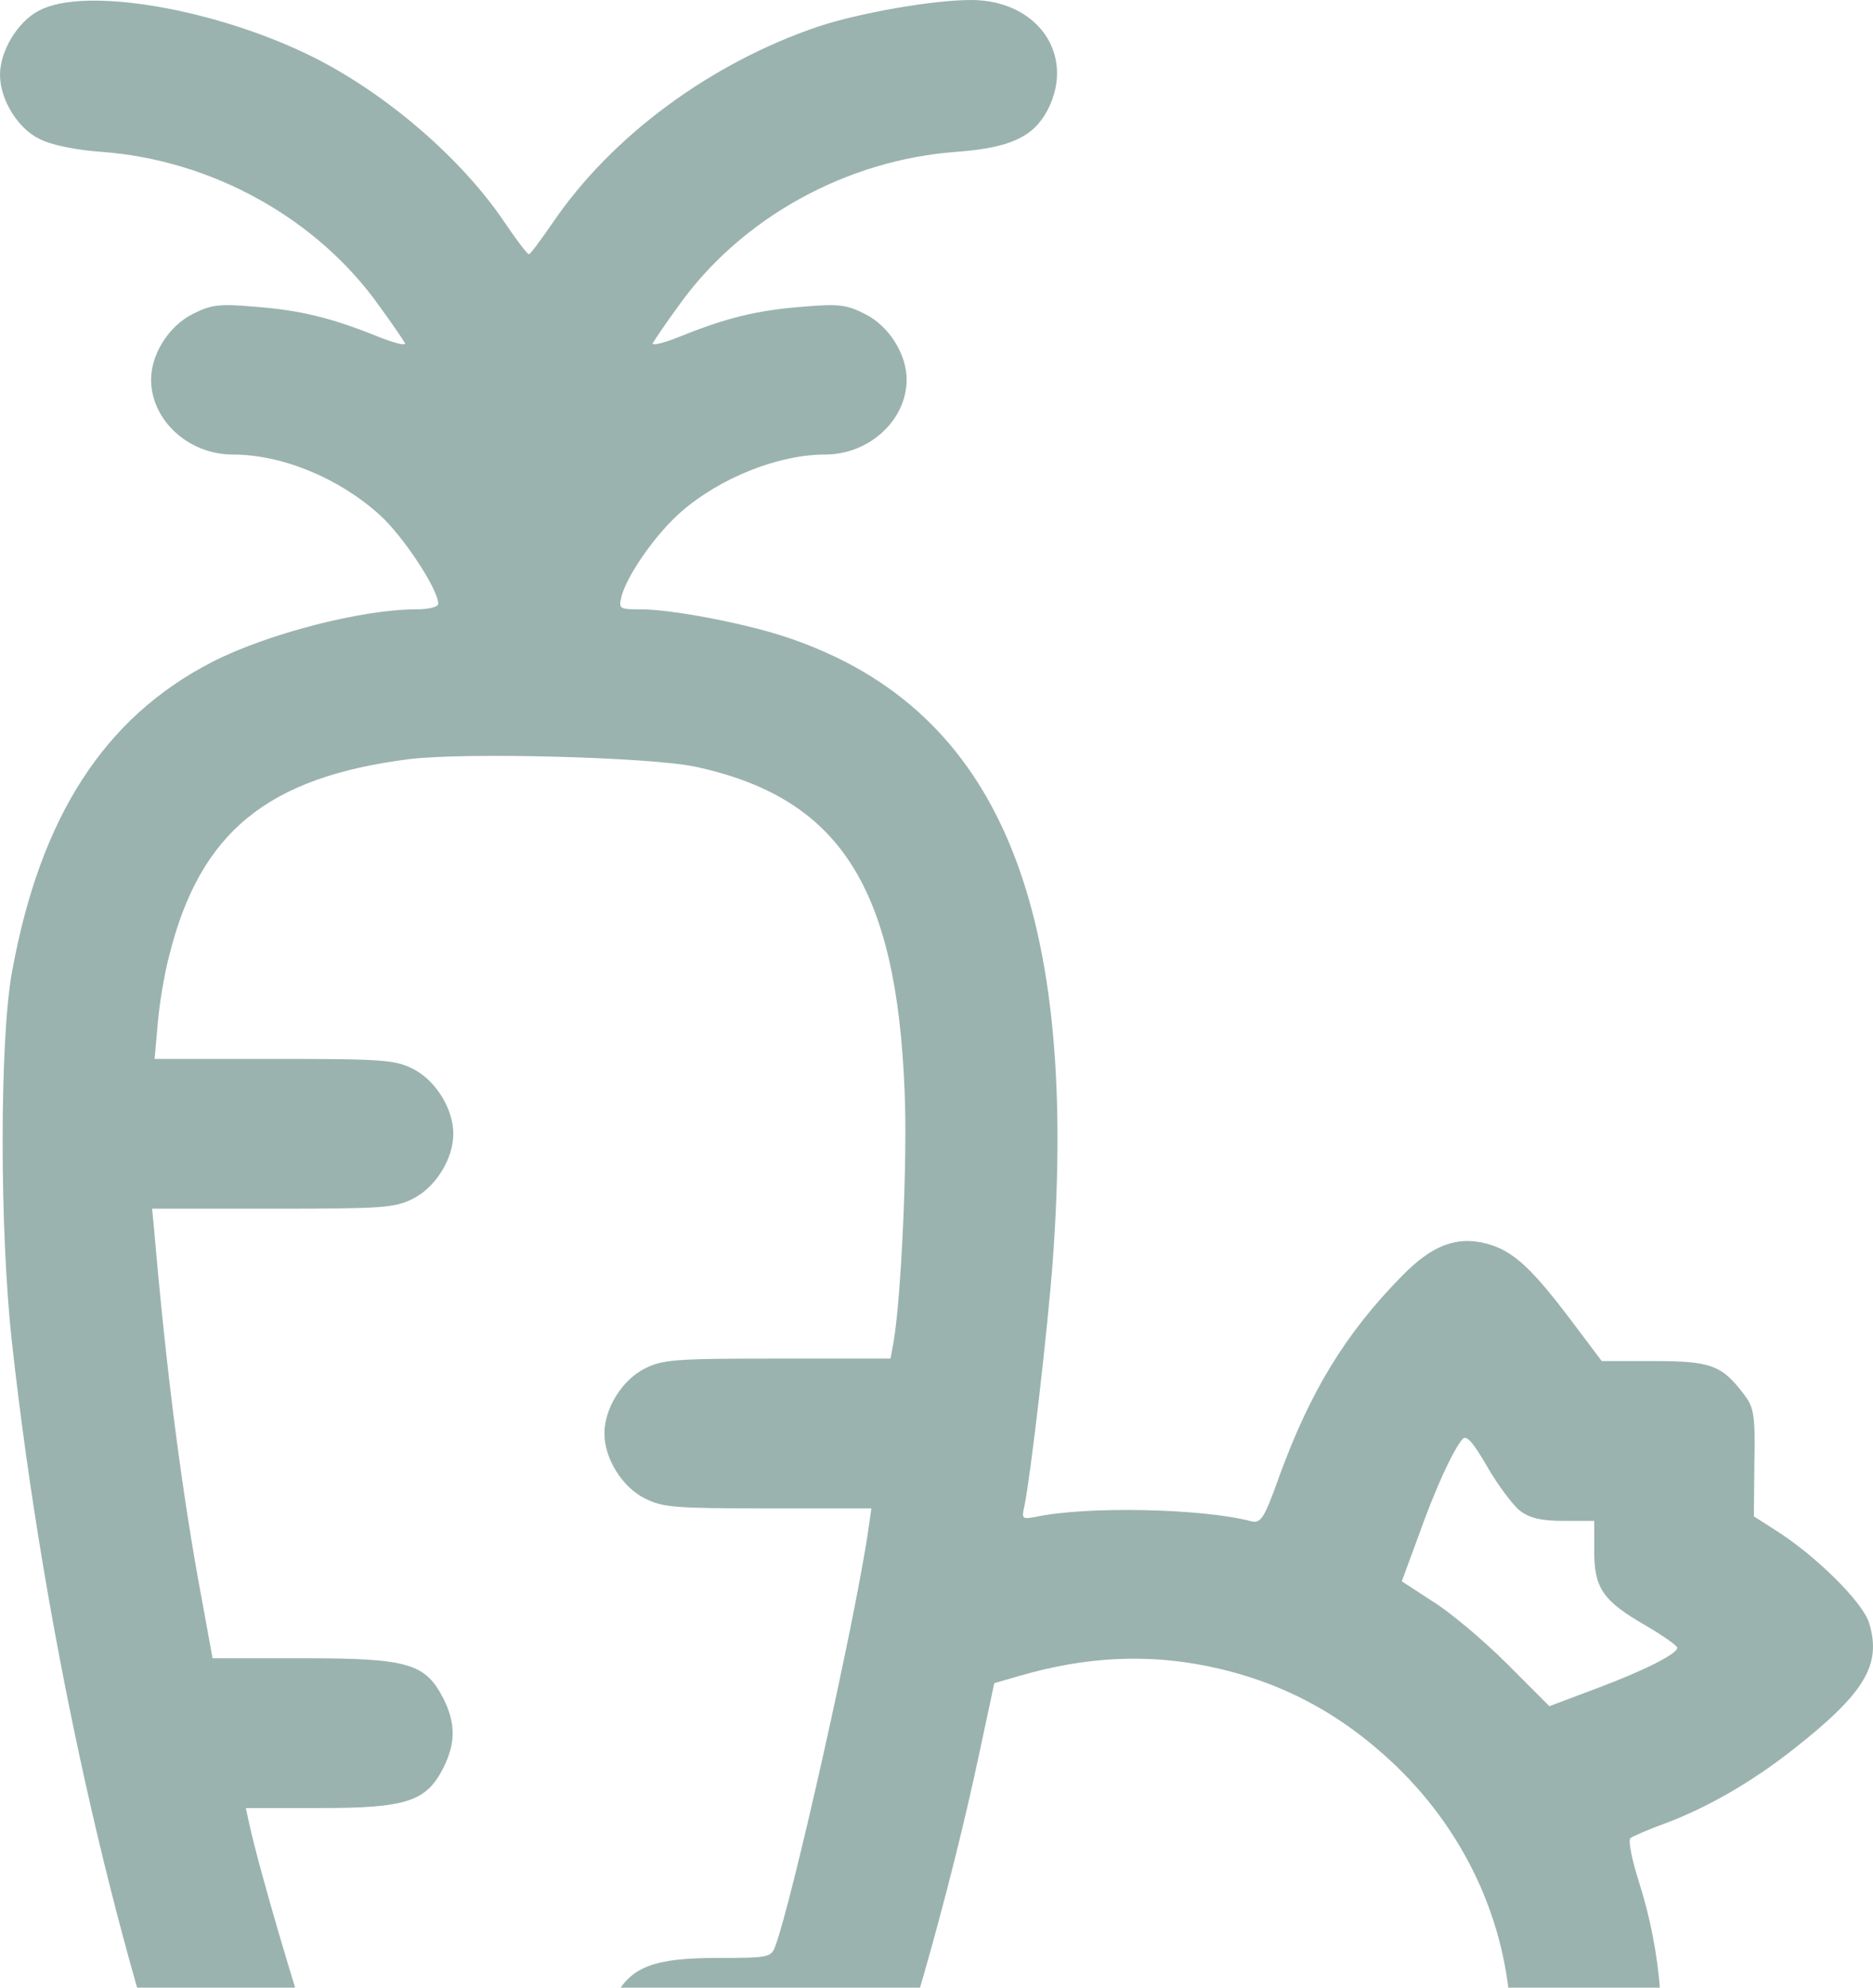 <svg width="33" height="35" viewBox="0 0 33 35" fill="none" xmlns="http://www.w3.org/2000/svg">
<path d="M0.692 0.185C0.311 0.378 0 0.897 0 1.319C0 1.75 0.311 2.26 0.692 2.445C0.896 2.551 1.313 2.639 1.784 2.674C3.727 2.814 5.591 3.843 6.691 5.4C6.904 5.69 7.1 5.981 7.135 6.042C7.162 6.095 6.94 6.042 6.638 5.919C5.83 5.594 5.289 5.462 4.482 5.4C3.86 5.347 3.718 5.365 3.39 5.532C2.973 5.743 2.662 6.236 2.662 6.684C2.662 7.397 3.319 8.004 4.1 8.004C4.97 8.004 5.972 8.417 6.691 9.068C7.108 9.446 7.721 10.378 7.721 10.633C7.721 10.686 7.561 10.73 7.33 10.73C6.372 10.73 4.703 11.161 3.727 11.662C1.837 12.639 0.71 14.38 0.213 17.106C-0.009 18.294 -0.009 21.697 0.213 23.659C0.781 28.804 2.023 34.345 3.426 38.109C4.801 41.777 6.274 43.914 7.987 44.714C8.493 44.952 8.661 44.987 9.327 44.987C10.019 44.987 10.135 44.96 10.765 44.653C11.519 44.283 12.318 43.562 12.903 42.718L13.249 42.225L13.746 42.665C14.856 43.65 16.258 44.38 17.793 44.776C18.947 45.075 20.988 45.075 22.133 44.776C24.511 44.16 26.49 42.762 27.777 40.792C29.268 38.514 29.676 35.646 28.877 33.14C28.753 32.753 28.682 32.401 28.727 32.366C28.762 32.34 29.037 32.216 29.33 32.111C30.084 31.829 30.865 31.381 31.611 30.792C32.853 29.815 33.155 29.314 32.933 28.584C32.827 28.215 31.975 27.379 31.273 26.939L30.901 26.702L30.91 25.761C30.927 24.934 30.901 24.785 30.741 24.573C30.342 24.037 30.146 23.967 29.144 23.967H28.221L27.644 23.201C26.969 22.313 26.65 22.023 26.197 21.9C25.665 21.759 25.23 21.926 24.698 22.471C23.704 23.483 23.082 24.503 22.532 26.016C22.275 26.737 22.213 26.825 22.053 26.79C21.201 26.561 19.142 26.517 18.246 26.711C18.006 26.755 17.997 26.746 18.051 26.508C18.157 25.998 18.459 23.413 18.548 22.208C19.018 15.822 17.527 12.392 13.755 11.187C13.028 10.959 11.821 10.73 11.297 10.73C10.907 10.73 10.898 10.721 10.951 10.501C11.049 10.123 11.563 9.393 11.998 9.015C12.682 8.417 13.711 8.004 14.536 8.004C15.317 8.004 15.974 7.397 15.974 6.684C15.974 6.236 15.663 5.743 15.246 5.532C14.918 5.365 14.776 5.347 14.155 5.4C13.347 5.462 12.806 5.594 11.998 5.919C11.697 6.042 11.475 6.095 11.501 6.042C11.537 5.981 11.732 5.69 11.945 5.4C13.045 3.843 14.909 2.814 16.853 2.674C17.802 2.603 18.21 2.41 18.459 1.935C18.956 0.967 18.281 0 17.11 0C16.427 0 15.14 0.229 14.421 0.466C12.522 1.108 10.782 2.392 9.744 3.914C9.531 4.222 9.345 4.477 9.318 4.477C9.292 4.477 9.096 4.222 8.883 3.905C8.129 2.788 6.816 1.662 5.547 1.02C3.834 0.158 1.5 -0.246 0.692 0.185ZM12.247 13.5C14.785 14.046 15.796 15.602 15.938 19.217C15.992 20.405 15.876 22.876 15.743 23.632L15.69 23.923H13.693C11.874 23.923 11.679 23.94 11.359 24.099C10.96 24.301 10.649 24.802 10.649 25.242C10.649 25.682 10.96 26.183 11.359 26.385C11.679 26.544 11.874 26.561 13.534 26.561H15.353L15.3 26.93C15.069 28.531 13.951 33.5 13.658 34.274C13.587 34.468 13.534 34.477 12.646 34.477C11.51 34.477 11.111 34.635 10.827 35.18C10.321 36.165 11.004 37.115 12.211 37.115C12.708 37.115 12.708 37.115 12.655 37.344C12.531 37.81 11.643 39.745 11.217 40.457C10.711 41.302 9.975 42.146 9.584 42.304C9.203 42.463 8.892 42.304 8.315 41.689C7.419 40.721 6.469 38.839 5.609 36.28C5.209 35.101 4.561 32.894 4.393 32.12L4.331 31.838H5.635C7.162 31.838 7.508 31.724 7.809 31.135C8.031 30.695 8.031 30.343 7.809 29.903C7.49 29.288 7.188 29.2 5.342 29.2H3.745L3.559 28.179C3.213 26.341 2.929 24.151 2.716 21.654L2.68 21.284H4.81C6.762 21.284 6.958 21.267 7.277 21.108C7.676 20.906 7.987 20.405 7.987 19.965C7.987 19.525 7.676 19.024 7.277 18.822C6.958 18.663 6.762 18.646 4.828 18.646H2.724L2.778 18.039C2.804 17.704 2.893 17.159 2.982 16.825C3.523 14.653 4.712 13.685 7.206 13.368C8.2 13.245 11.457 13.333 12.247 13.5ZM26.783 26.605C26.96 26.737 27.165 26.781 27.555 26.781H28.088V27.309C28.088 27.968 28.238 28.188 29.002 28.628C29.303 28.804 29.552 28.98 29.552 29.015C29.552 29.12 28.984 29.411 28.141 29.727L27.298 30.044L26.543 29.288C26.126 28.874 25.541 28.382 25.239 28.197L24.698 27.845L24.999 27.027C25.292 26.209 25.585 25.567 25.762 25.347C25.834 25.259 25.94 25.374 26.206 25.831C26.393 26.157 26.659 26.508 26.783 26.605ZM21.281 29.34C22.559 29.604 23.606 30.158 24.573 31.073C27.244 33.632 27.316 37.705 24.733 40.361C22.08 43.069 17.838 43.061 15.158 40.343C14.536 39.71 14.545 39.789 15.078 38.417C15.85 36.429 16.719 33.404 17.27 30.8L17.518 29.639L17.971 29.508C19.124 29.173 20.198 29.12 21.281 29.34Z" fill="#9BB3AE"/>
</svg>
